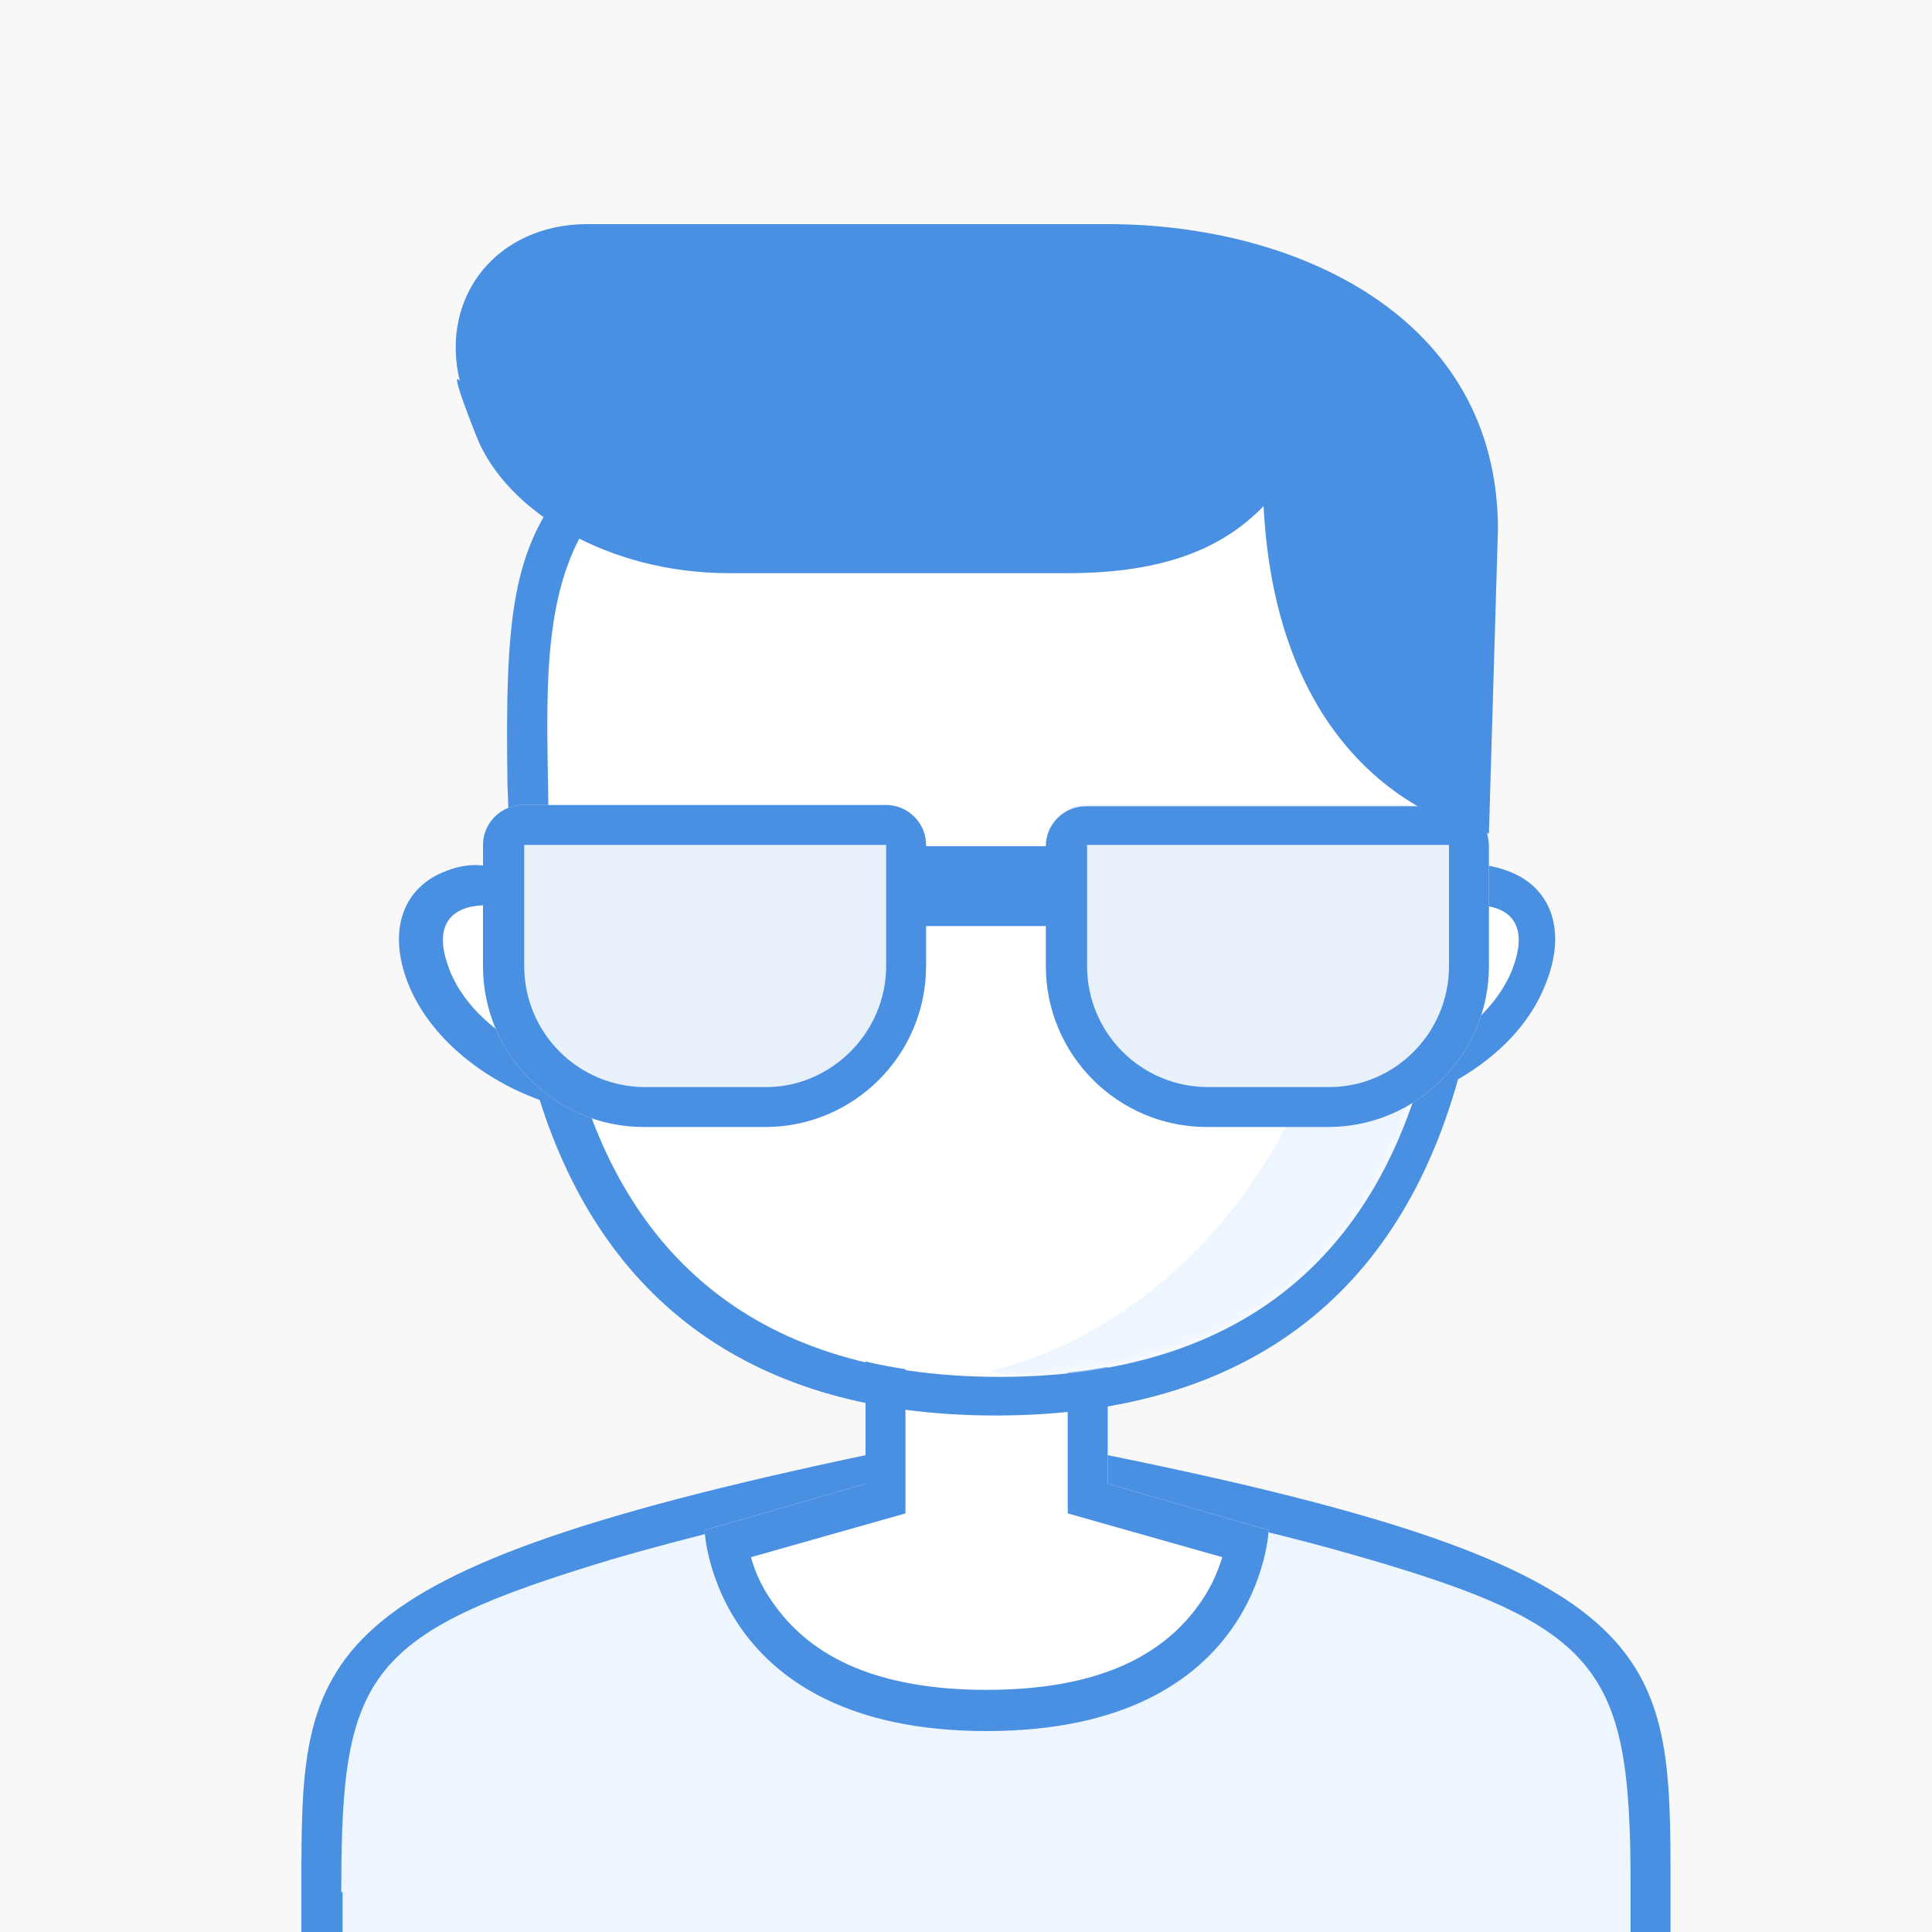 <?xml version="1.0" encoding="utf-8"?>
<!-- Generator: Adobe Illustrator 21.0.2, SVG Export Plug-In . SVG Version: 6.00 Build 0)  -->
<svg version="1.1" id="图层_1" xmlns="http://www.w3.org/2000/svg" xmlns:xlink="http://www.w3.org/1999/xlink" x="0px" y="0px"
	 viewBox="0 0 150 150" style="enable-background:new 0 0 150 150;" xml:space="preserve">
<style type="text/css">
	.st0{fill:#F8F8F8;}
	.st1{fill:#EDF5FF;}
	.st2{fill:#4A90E2;}
	.st3{fill:#FFFFFF;}
	.st4{filter:url(#Adobe_OpacityMaskFilter);}
	.st5{mask:url(#mask-2);fill:#EDF5FF;}
	.st6{fill:#E8F0FA;}
</style>
<rect id="Rectangle" y="0" class="st0" width="150" height="150"/>
<path id="Combined-Shape" class="st1" d="M23.4,146.5c0-18.1,0-24.5,46.1-34h14.1c46.1,9.1,46.1,15.5,46.1,34v3.5H23.4V146.5z"/>
<path id="Combined-Shape-Copy-2" class="st2" d="M126.6,146.9v-0.4c0-17.3-2.2-20.4-23-26.2c-5.4-1.5-12-3-20.2-4.6H69.8
	c-9.3,1.9-16.6,3.7-22.4,5.4c-18.9,5.7-20.9,8.8-20.9,25.4v0.4H126.6z M23.4,146.5c0-18.1,0-24.5,46.1-34h14.1
	c46.1,9.1,46.1,15.5,46.1,34v3.5H23.4V146.5z"/>
<path id="Combined-Shape_1_" class="st3" d="M67.2,115.2V96.9h18.8v18.3l12.5,3.6c0,0-0.6,15.6-21.9,15.6s-21.9-15.6-21.9-15.6
	L67.2,115.2z"/>
<path id="Combined-Shape-Copy" class="st2" d="M60.2,124.7c2.9,4,8,6.5,16.4,6.5s13.5-2.5,16.4-6.5c0.9-1.2,1.5-2.5,1.9-3.8l-12-3.4
	V100H70.3v17.5l-12,3.4C58.7,122.3,59.3,123.5,60.2,124.7z M67.2,115.2V96.9h18.8v18.3l12.5,3.6c0,0-0.6,15.6-21.9,15.6
	s-21.9-15.6-21.9-15.6L67.2,115.2z"/>
<g id="Group" transform="translate(34.375, 30.625)">
	<g id="Combined-Shape_2_">
		<path id="path-1_1_" class="st3" d="M76.5,51.1C73.1,64.8,64,76.2,43.2,76.2c-20.2,0-29.3-10.8-32.9-23.9
			c-2.8-0.7-8.1-3.3-9.8-7.7c-2.1-5.4,2.9-5,2.9-5C7,40.4,8,43.1,8,43.1s0.4,0.6,0.9,1.5c-0.4-3.2-0.6-6.5-0.6-9.7
			c0-19.3-3.9-35,35-35c38.9,0,35,15.7,35,35c0,1.8-0.1,3.6-0.2,5.5c0.6-0.3,1.2-0.6,2.1-0.8c0,0,5-0.4,2.9,5
			C81.8,47.7,79,49.9,76.5,51.1L76.5,51.1z"/>
	</g>
	<defs>
		<filter id="Adobe_OpacityMaskFilter" filterUnits="userSpaceOnUse" x="42.5" y="50.2" width="34.7" height="28.4">
			<feColorMatrix  type="matrix" values="1 0 0 0 0  0 1 0 0 0  0 0 1 0 0  0 0 0 1 0"/>
		</filter>
	</defs>
	<mask maskUnits="userSpaceOnUse" x="42.5" y="50.2" width="34.7" height="28.4" id="mask-2">
		<g class="st4">
			<path id="path-1" class="st3" d="M76.5,51.1C73.1,64.8,64,76.2,43.2,76.2c-20.2,0-29.3-10.8-32.9-23.9c-2.8-0.7-8.1-3.3-9.8-7.7
				c-2.1-5.4,2.9-5,2.9-5C7,40.4,8,43.1,8,43.1s0.4,0.6,0.9,1.5c-0.4-3.2-0.6-6.5-0.6-9.7c0-19.3-3.9-35,35-35c38.9,0,35,15.7,35,35
				c0,1.8-0.1,3.6-0.2,5.5c0.6-0.3,1.2-0.6,2.1-0.8c0,0,5-0.4,2.9,5C81.8,47.7,79,49.9,76.5,51.1L76.5,51.1z"/>
		</g>
	</mask>
	<path id="Path-6" class="st5" d="M42.5,75.8c0,0,0.1,0,0.4-0.1c2.7-0.6,18.1-4.9,25.5-25.5l8.7,7L67,73.9l-16.1,4.7"/>
</g>
<path id="Combined-Shape-Copy-3" class="st2" d="M117.4,75.3c2.1-5.4-2.9-5-2.9-5c-0.8,0.2-1.5,0.4-2.1,0.8c0.1-1.8,0.2-3.7,0.2-5.5
	c0-19.3,3.9-35-35-35s-35,15.7-35,35c0,3.2,0.2,6.5,0.6,9.7c-0.5-0.9-0.9-1.5-0.9-1.5s-0.9-2.7-4.5-3.5c0,0-5-0.4-2.9,5
	c1.7,4.4,7,7,9.8,7.7c3.6,13.1,12.7,23.9,32.9,23.9c20.8,0,29.8-11.5,33.2-25.1C113.4,80.5,116.2,78.3,117.4,75.3z M114.4,67.2
	c-0.1,0-0.1,0-0.2,0l-0.4,0.1c-1.1,0.2-2.1,0.6-3,1.1l1.5,2.7l3.1,0.2c0.1-1.3,0.1-2.7,0.2-4C115.3,67.2,114.8,67.2,114.4,67.2z
	 M40.1,75.7l3.1-0.4l2.7-1.5c-0.3-0.6-0.6-1-0.8-1.4c-0.3-0.8-1-1.8-1.9-2.7c-1-0.9-2.2-1.7-3.7-2.2C39.6,70.3,39.8,73.1,40.1,75.7z
	 M39.5,65.6c0-1.3,0-2.4-0.1-4.7c-0.2-13.1,0.4-18.2,4.7-23.5c5.4-6.8,15.8-9.9,33.4-9.9s28,3.1,33.4,9.9c4.3,5.4,5,10.4,4.7,23.5
	c0,2.3-0.1,3.4-0.1,4.7c0,0.6,0,1.1,0,1.6c0.5,0.1,1,0.2,1.5,0.4c3.4,1.2,4.7,4.6,3,8.8c-1.2,3.1-3.7,5.6-6.8,7.4
	c-4.6,16.5-16.2,26.1-35.9,26.1c-19,0-30.5-9-35.4-24.5c-4.4-1.6-8.5-4.8-10.2-9c-1.7-4.3-0.3-7.6,3-8.8c1-0.4,2-0.5,2.8-0.4
	c0.1,0,0.6,0.1,0.6,0.1c0.4,0.1,0.7,0.2,1.1,0.3C39.5,66.9,39.5,66.3,39.5,65.6z"/>
<path id="Combined-Shape_3_" class="st6" d="M37.5,65.6c0-1.7,1.4-3.1,3.1-3.1h28.2c1.7,0,3.1,1.4,3.1,3.1V75
	c0,6.9-5.6,12.5-12.5,12.5H50c-6.9,0-12.5-5.6-12.5-12.5V65.6z"/>
<path id="Combined-Shape_4_" class="st6" d="M81.2,65.6c0-1.7,1.4-3.1,3.1-3.1h28.2c1.7,0,3.1,1.4,3.1,3.1V75
	c0,6.9-5.6,12.5-12.5,12.5h-9.4c-6.9,0-12.5-5.6-12.5-12.5V65.6z"/>
<path id="Rectangle-6-Copy" class="st2" d="M68.8,75v-9.4c0,0-28.1,0-28.1,0V75c0,5.2,4.2,9.4,9.4,9.4h9.4
	C64.5,84.4,68.8,80.2,68.8,75z M37.5,65.6c0-1.7,1.4-3.1,3.1-3.1h28.2c1.7,0,3.1,1.4,3.1,3.1V75c0,6.9-5.6,12.5-12.5,12.5H50
	c-6.9,0-12.5-5.6-12.5-12.5V65.6z"/>
<path id="Combined-Shape_5_" class="st2" d="M112.5,75v-9.4c0,0-28.1,0-28.1,0V75c0,5.2,4.2,9.4,9.4,9.4h9.4
	C108.3,84.4,112.5,80.2,112.5,75z M81.2,71.9h-9.4v-6.2h9.4v0c0-1.7,1.4-3.1,3.1-3.1h28.2c1.7,0,3.1,1.4,3.1,3.1V75
	c0,6.9-5.6,12.5-12.5,12.5h-9.4c-6.9,0-12.5-5.6-12.5-12.5V71.9z"/>
<path id="Combined-Shape_6_" class="st2" d="M115.6,64.7c-0.4,0-16.3-2.6-17.5-25.4c-3.1,3.2-7.6,5.2-15.2,5.2c-7.6,0-26.3,0-26.3,0
	c-9.4,0-17.3-4.8-19.6-10.6s-1.3-4.3-1.3-4.3c-1.6-6.7,3-12.2,9.9-12.2H86c14.5,0,30.3,7.1,30.3,23.7L115.6,64.7z"/>
<rect id="Rectangle-27" x="26.6" y="145.9" class="st1" width="100" height="4.1"/>
</svg>
